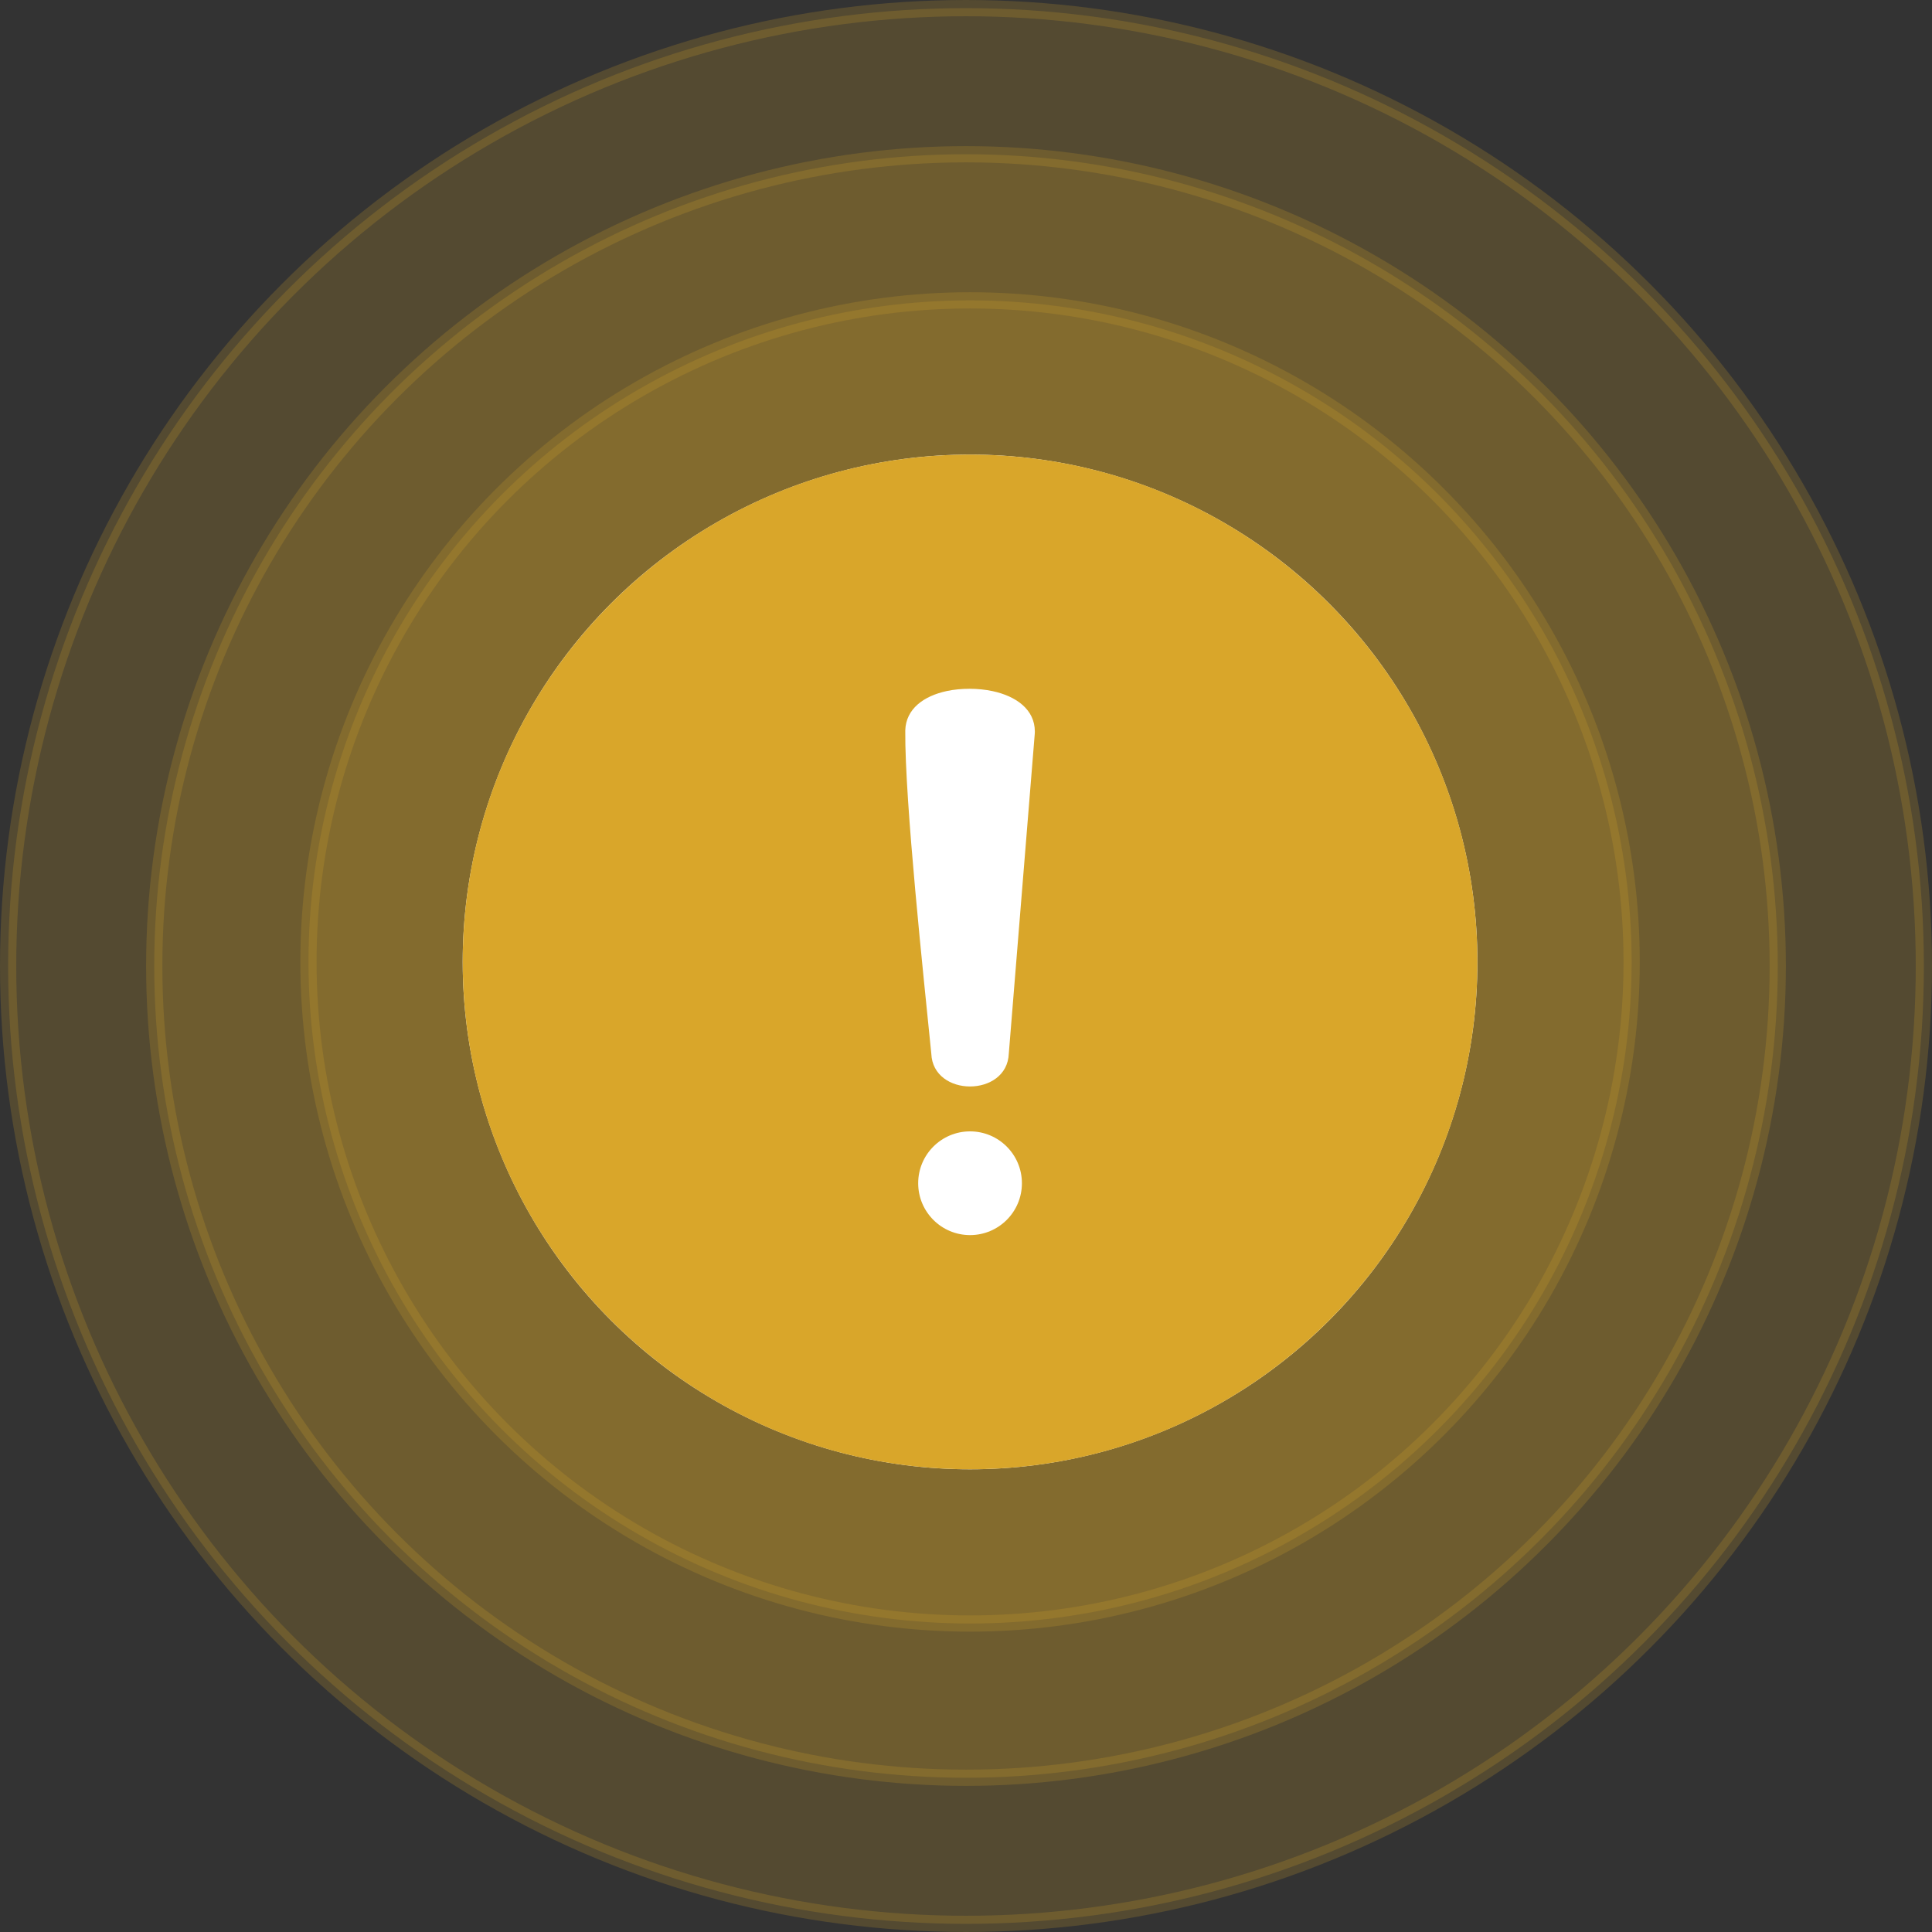<svg width="238" height="238" viewBox="0 0 238 238" fill="none" xmlns="http://www.w3.org/2000/svg">
<rect x="0" y="0" width="238" height="238" fill="#333333" stroke="none"/>
<circle opacity="0.2" cx="119.5" cy="118.5" r="81.5" fill="#D9A62A" stroke="#D9A62A" stroke-width="2"/>
<circle opacity="0.2" cx="119" cy="119" r="100" fill="#D9A62A" stroke="#D9A62A" stroke-width="2"/>
<circle opacity="0.2" cx="119" cy="119" r="118" fill="#D9A62A" stroke="#D9A62A" stroke-width="2"/>
<circle cx="119.5" cy="118.5" r="62.5" fill="white"/>
<g clip-path="url(#clip0_87_31704)">
<path fill-rule="evenodd" clip-rule="evenodd" d="M119.5 56C136.757 56 152.383 62.997 163.693 74.307C175.003 85.617 182 101.243 182 118.5C182 135.757 175.003 151.383 163.693 162.693C152.383 174.003 136.757 181 119.5 181C102.243 181 86.617 174.003 75.307 162.693C63.997 151.383 57 135.757 57 118.5C57 101.243 63.997 85.617 75.307 74.307C86.617 62.997 102.243 56 119.5 56ZM124.272 129.799C124.057 135.186 114.935 135.193 114.726 129.797C113.804 120.568 111.444 98.656 111.519 89.984C111.595 87.312 113.81 85.73 116.644 85.126C117.517 84.94 118.478 84.849 119.446 84.85C120.419 84.852 121.382 84.948 122.257 85.135C125.184 85.758 127.482 87.405 127.481 90.126L127.47 90.398L124.272 129.799ZM119.499 139.372C123.028 139.372 125.888 142.233 125.888 145.761C125.888 149.29 123.028 152.15 119.499 152.15C115.97 152.15 113.11 149.29 113.11 145.761C113.11 142.233 115.97 139.372 119.499 139.372Z" fill="#D9A62A"/>
</g>
<defs>
<clipPath id="clip0_87_31704">
<rect width="125" height="125" fill="white" transform="translate(57 56)"/>
</clipPath>
</defs>
</svg>
